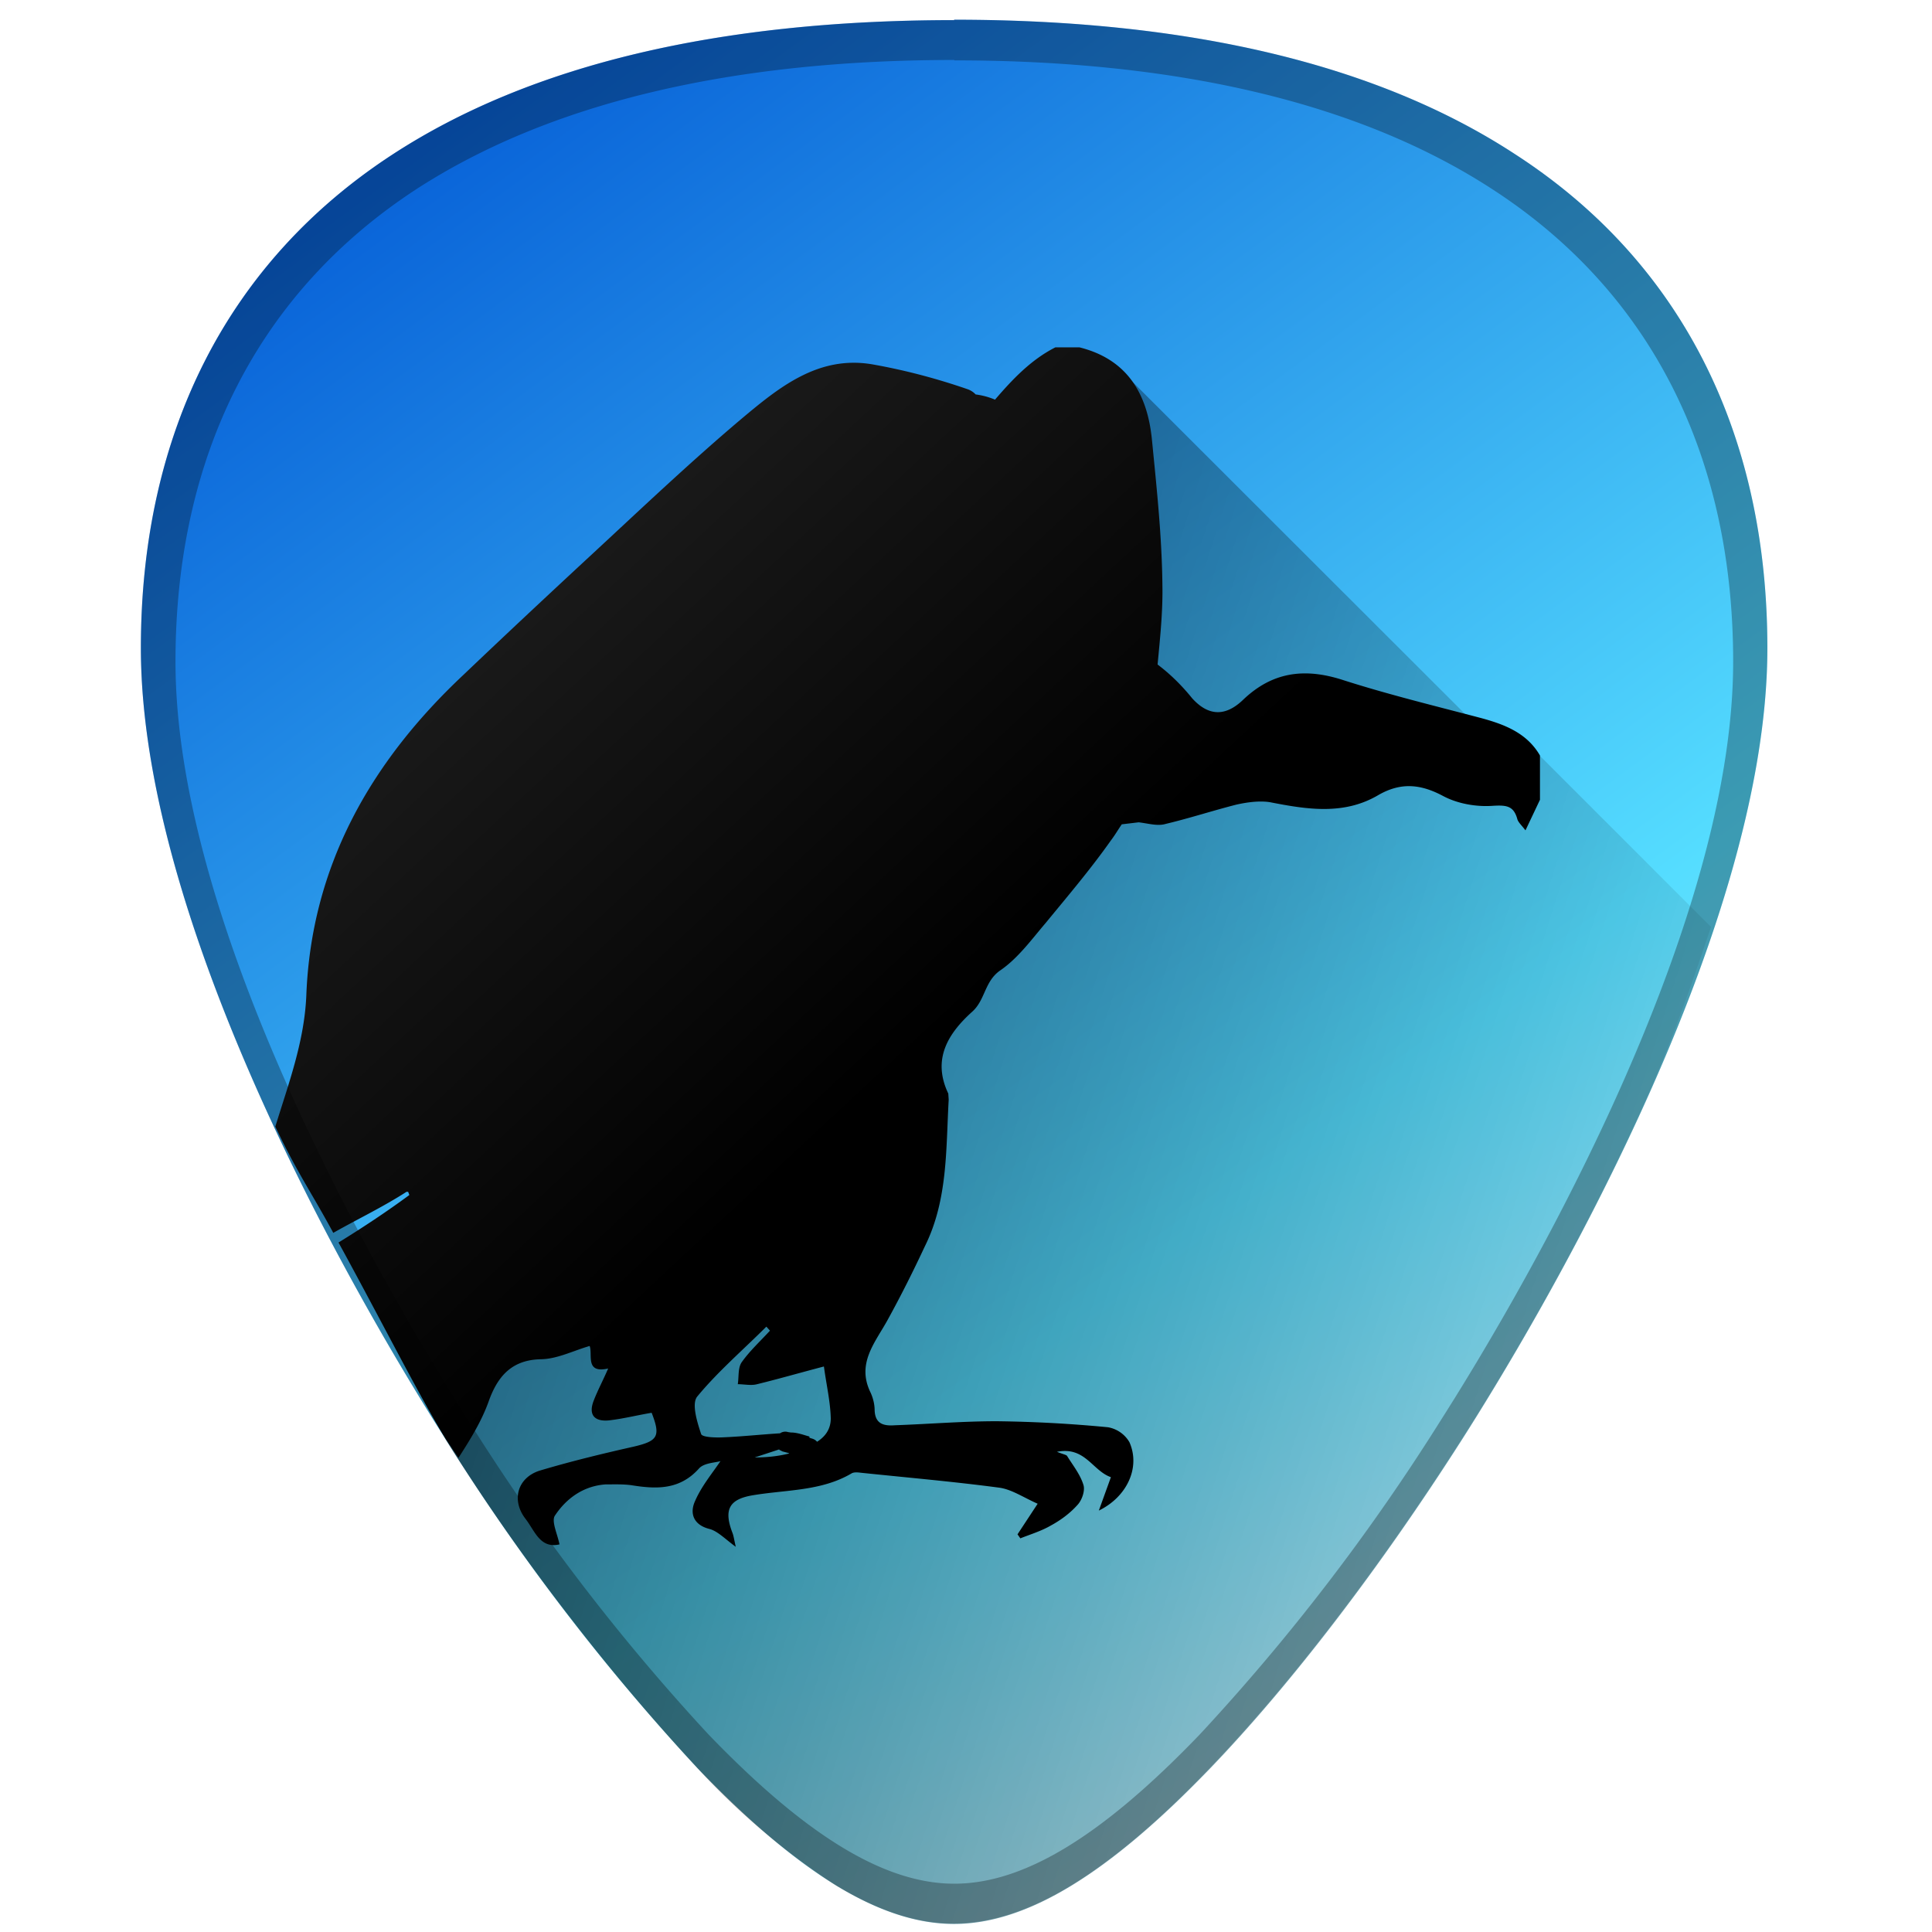<?xml version="1.0" encoding="UTF-8" standalone="no"?>
<svg
   xmlns:dc="http://purl.org/dc/elements/1.1/"
   xmlns:cc="http://creativecommons.org/ns#"
   xmlns:rdf="http://www.w3.org/1999/02/22-rdf-syntax-ns#"
   xmlns:svg="http://www.w3.org/2000/svg"
   xmlns="http://www.w3.org/2000/svg"
   xmlns:xlink="http://www.w3.org/1999/xlink"
   xmlns:sodipodi="http://sodipodi.sourceforge.net/DTD/sodipodi-0.dtd"
   xmlns:inkscape="http://www.inkscape.org/namespaces/inkscape"
   viewBox="0 0 48 48"
   version="1.1"
   id="svg32"
   sodipodi:docname="twitter.svg"
   inkscape:version="0.92.4 (5da689c313, 2019-01-14)">
  <sodipodi:namedview
     pagecolor="#ffffff"
     bordercolor="#666666"
     borderopacity="1"
     objecttolerance="10"
     gridtolerance="10"
     guidetolerance="10"
     inkscape:pageopacity="0"
     inkscape:pageshadow="2"
     inkscape:window-width="1112"
     inkscape:window-height="480"
     id="namedview34"
     showgrid="false"
     inkscape:zoom="4.9166667"
     inkscape:cx="2.1355932"
     inkscape:cy="24"
     inkscape:window-x="0"
     inkscape:window-y="25"
     inkscape:window-maximized="0"
     inkscape:current-layer="svg32" />
  <defs
     id="defs22">
    <linearGradient
       id="c">
      <stop
         offset="0"
         stop-color="#0055d4"
         id="stop2" />
      <stop
         offset=".73"
         stop-color="#5df"
         id="stop4" />
      <stop
         offset="1"
         stop-color="#afdde9"
         id="stop6" />
    </linearGradient>
    <linearGradient
       id="b">
      <stop
         offset="0"
         stop-color="#333"
         id="stop9" />
      <stop
         offset="1"
         id="stop11" />
    </linearGradient>
    <linearGradient
       id="a">
      <stop
         offset="0"
         id="stop14" />
      <stop
         offset="1"
         stop-opacity="0"
         id="stop16" />
    </linearGradient>
    <linearGradient
       xlink:href="#a"
       id="e"
       gradientUnits="userSpaceOnUse"
       x1="11.65"
       y1="17.93"
       x2="45.62"
       y2="28.74" />
    <linearGradient
       xlink:href="#b"
       id="f"
       x1=".6"
       y1="6.29"
       x2="20.83"
       y2="28"
       gradientUnits="userSpaceOnUse" />
    <linearGradient
       xlink:href="#c"
       id="d"
       x1="5.64"
       y1="2.61"
       x2="35.43"
       y2="43.16"
       gradientUnits="userSpaceOnUse" />
  </defs>
  <path
     d="M 23.71,0.5 C 17.88,0.5 13.2,1.6 9.78,3.82 5.68,6.48 3.5,10.73 3.5,16.1 c 0,7.22 5.8,16.88 7.58,19.67 a 54.47,54.47 0 0 0 6.25,8.16 c 2.54,2.64 4.57,3.87 6.37,3.87 1.8,0 3.83,-1.23 6.37,-3.87 2,-2.08 4.22,-4.98 6.25,-8.16 C 38.1,32.98 43.91,23.32 43.91,16.1 43.91,10.73 41.74,6.48 37.64,3.83 34.23,1.6 29.55,0.49 23.7,0.49 Z"
     id="path24"
     style="fill:url(#d)"
     inkscape:connector-curvature="0" />
  <path
     d="m 10.8,35.27 0.27,0.49 a 54.47,54.47 0 0 0 3.12,4.46 54.47,54.47 0 0 0 3.13,3.7 17.95,17.95 0 0 0 3.46,2.93 c 1.05,0.63 2,0.94 2.9,0.94 0.9,0 1.87,-0.3 2.92,-0.94 1.05,-0.64 2.2,-1.61 3.46,-2.93 2,-2.08 4.22,-4.98 6.25,-8.16 0.9,-1.4 2.79,-4.5 4.46,-8.17 0.67,-1.45 1.22,-3.01 1.74,-4.56 l -4.25,-4.25 -1.11,-0.29 -9.29,-9.28 -8.57,9.15 -8.2,16.78 z"
     id="path26"
     style="opacity:0.53;fill:url(#e)"
     inkscape:connector-curvature="0" />
  <path
     d="m 6.84,27.99 c 0.55,1.16 0.9,1.64 1.44,2.64 0.6,-0.34 1.23,-0.64 1.82,-1.02 h 0.04 l 0.03,0.08 c -0.57,0.42 -1.16,0.81 -1.76,1.18 1,1.82 2.14,4.07 2.68,4.9 a 54.47,54.47 0 0 0 0.3,0.45 c 0.29,-0.45 0.57,-0.9 0.75,-1.4 0.22,-0.62 0.57,-1.04 1.31,-1.05 0.4,-0.01 0.79,-0.21 1.2,-0.33 0.08,0.22 -0.12,0.69 0.46,0.56 -0.13,0.3 -0.26,0.54 -0.36,0.8 -0.14,0.36 0.03,0.52 0.37,0.49 0.36,-0.04 0.71,-0.13 1.07,-0.19 0.23,0.59 0.15,0.7 -0.44,0.84 -0.8,0.18 -1.58,0.37 -2.35,0.6 -0.55,0.18 -0.7,0.74 -0.34,1.2 0.23,0.3 0.36,0.74 0.84,0.63 -0.05,-0.26 -0.21,-0.58 -0.11,-0.72 0.28,-0.42 0.7,-0.73 1.25,-0.77 0.21,0 0.43,-0.01 0.65,0.02 0.62,0.1 1.2,0.12 1.68,-0.42 0.13,-0.14 0.42,-0.14 0.53,-0.18 -0.2,0.3 -0.47,0.62 -0.63,0.99 -0.14,0.3 -0.05,0.6 0.37,0.7 0.2,0.06 0.38,0.25 0.64,0.44 -0.04,-0.17 -0.05,-0.26 -0.08,-0.34 -0.22,-0.57 -0.1,-0.84 0.5,-0.94 0.83,-0.14 1.7,-0.1 2.45,-0.54 0.06,-0.04 0.16,-0.03 0.24,-0.02 1.15,0.12 2.3,0.22 3.43,0.37 0.31,0.04 0.6,0.24 0.96,0.4 l -0.5,0.76 0.07,0.1 c 0.25,-0.1 0.52,-0.18 0.76,-0.32 0.24,-0.13 0.47,-0.3 0.65,-0.5 0.12,-0.12 0.2,-0.36 0.16,-0.5 -0.08,-0.27 -0.27,-0.5 -0.41,-0.73 -0.03,-0.03 -0.1,-0.04 -0.25,-0.1 0.7,-0.14 0.88,0.47 1.34,0.63 l -0.3,0.83 c 0.7,-0.34 1.04,-1.07 0.76,-1.7 a 0.77,0.77 0 0 0 -0.53,-0.37 32.7,32.7 0 0 0 -2.77,-0.15 c -0.84,0 -1.68,0.07 -2.52,0.1 -0.27,0.02 -0.5,-0.02 -0.51,-0.38 0,-0.14 -0.04,-0.3 -0.1,-0.43 -0.36,-0.73 0.12,-1.25 0.43,-1.82 0.33,-0.6 0.63,-1.2 0.92,-1.82 0.57,-1.15 0.52,-2.4 0.59,-3.64 l -0.01,-0.15 c -0.41,-0.86 0,-1.5 0.6,-2.04 0.32,-0.29 0.3,-0.75 0.69,-1.02 0.44,-0.3 0.78,-0.77 1.13,-1.18 0.55,-0.67 1.12,-1.34 1.62,-2.05 0.1,-0.13 0.18,-0.27 0.27,-0.4 l 0.42,-0.05 c 0.25,0.03 0.47,0.1 0.67,0.04 0.59,-0.14 1.17,-0.33 1.76,-0.48 0.27,-0.06 0.57,-0.1 0.83,-0.06 0.92,0.18 1.84,0.33 2.7,-0.18 0.56,-0.32 1.05,-0.27 1.61,0.03 0.36,0.19 0.82,0.27 1.23,0.24 0.34,-0.02 0.52,0 0.61,0.34 0.03,0.08 0.1,0.14 0.2,0.27 l 0.36,-0.76 v -1.1 c -0.33,-0.57 -0.9,-0.78 -1.5,-0.94 -1.14,-0.3 -2.29,-0.58 -3.41,-0.94 -0.94,-0.3 -1.74,-0.2 -2.47,0.5 -0.45,0.43 -0.87,0.39 -1.26,-0.04 -0.25,-0.31 -0.54,-0.6 -0.86,-0.84 0.06,-0.64 0.13,-1.29 0.12,-1.93 -0.01,-1.22 -0.14,-2.43 -0.26,-3.65 -0.11,-1.13 -0.6,-2 -1.8,-2.3 h -0.6 c -0.61,0.31 -1.07,0.8 -1.5,1.3 L 24.7,9.92 C 24.55,9.86 24.4,9.82 24.24,9.8 A 0.5,0.5 0 0 0 24.04,9.67 C 23.26,9.4 22.46,9.19 21.66,9.05 c -1.33,-0.22 -2.3,0.57 -3.22,1.34 -1.28,1.08 -2.49,2.23 -3.71,3.36 -1.08,1 -2.15,2 -3.22,3.02 -2.3,2.16 -3.78,4.75 -3.9,7.97 -0.05,1.14 -0.44,2.18 -0.77,3.25 z m 12.2,4.97 0.09,0.1 c -0.24,0.26 -0.5,0.5 -0.7,0.78 -0.1,0.14 -0.07,0.36 -0.1,0.55 0.16,0 0.33,0.04 0.48,0 0.53,-0.13 1.05,-0.28 1.66,-0.44 0.06,0.45 0.16,0.87 0.17,1.29 0,0.28 -0.15,0.46 -0.34,0.58 a 0.25,0.25 0 0 0 -0.13,-0.08 l -0.06,-0.02 v -0.03 c -0.15,-0.04 -0.3,-0.1 -0.46,-0.1 l -0.07,-0.01 a 0.23,0.23 0 0 0 -0.2,0.03 c -0.48,0.03 -0.94,0.08 -1.41,0.1 -0.19,0.01 -0.52,0 -0.55,-0.08 -0.1,-0.3 -0.24,-0.75 -0.1,-0.93 0.51,-0.62 1.14,-1.16 1.72,-1.74 z m 0.32,3.06 0.08,0.04 0.15,0.04 0.02,0.01 c -0.27,0.07 -0.56,0.1 -0.86,0.1 l 0.61,-0.2 z"
     id="path28"
     style="fill:url(#f)"
     inkscape:connector-curvature="0" />
  <path
     d="M 23.71,0.5 C 17.88,0.5 13.2,1.6 9.78,3.82 5.68,6.48 3.5,10.73 3.5,16.1 c 0,7.22 5.8,16.88 7.58,19.67 a 54.47,54.47 0 0 0 6.25,8.16 c 2.54,2.64 4.57,3.87 6.37,3.87 1.8,0 3.83,-1.23 6.37,-3.87 2,-2.08 4.22,-4.98 6.25,-8.16 C 38.1,32.98 43.91,23.32 43.91,16.1 43.91,10.73 41.74,6.48 37.64,3.83 34.23,1.6 29.55,0.49 23.7,0.49 Z m 0,1 c 5.59,0 10.08,1.07 13.35,3.19 3.93,2.54 6,6.6 6,11.75 0,6.92 -5.56,16.17 -7.26,18.84 a 52.19,52.19 0 0 1 -5.99,7.81 c -2.43,2.53 -4.37,3.71 -6.1,3.71 -1.73,0 -3.67,-1.18 -6.1,-3.7 A 52.19,52.19 0 0 1 11.63,35.28 C 9.93,32.61 4.36,23.36 4.36,16.44 c 0,-5.15 2.08,-9.2 6,-11.75 3.28,-2.12 7.77,-3.2 13.35,-3.2 z"
     id="path30"
     inkscape:connector-curvature="0"
     style="opacity:0.3" />
</svg>
